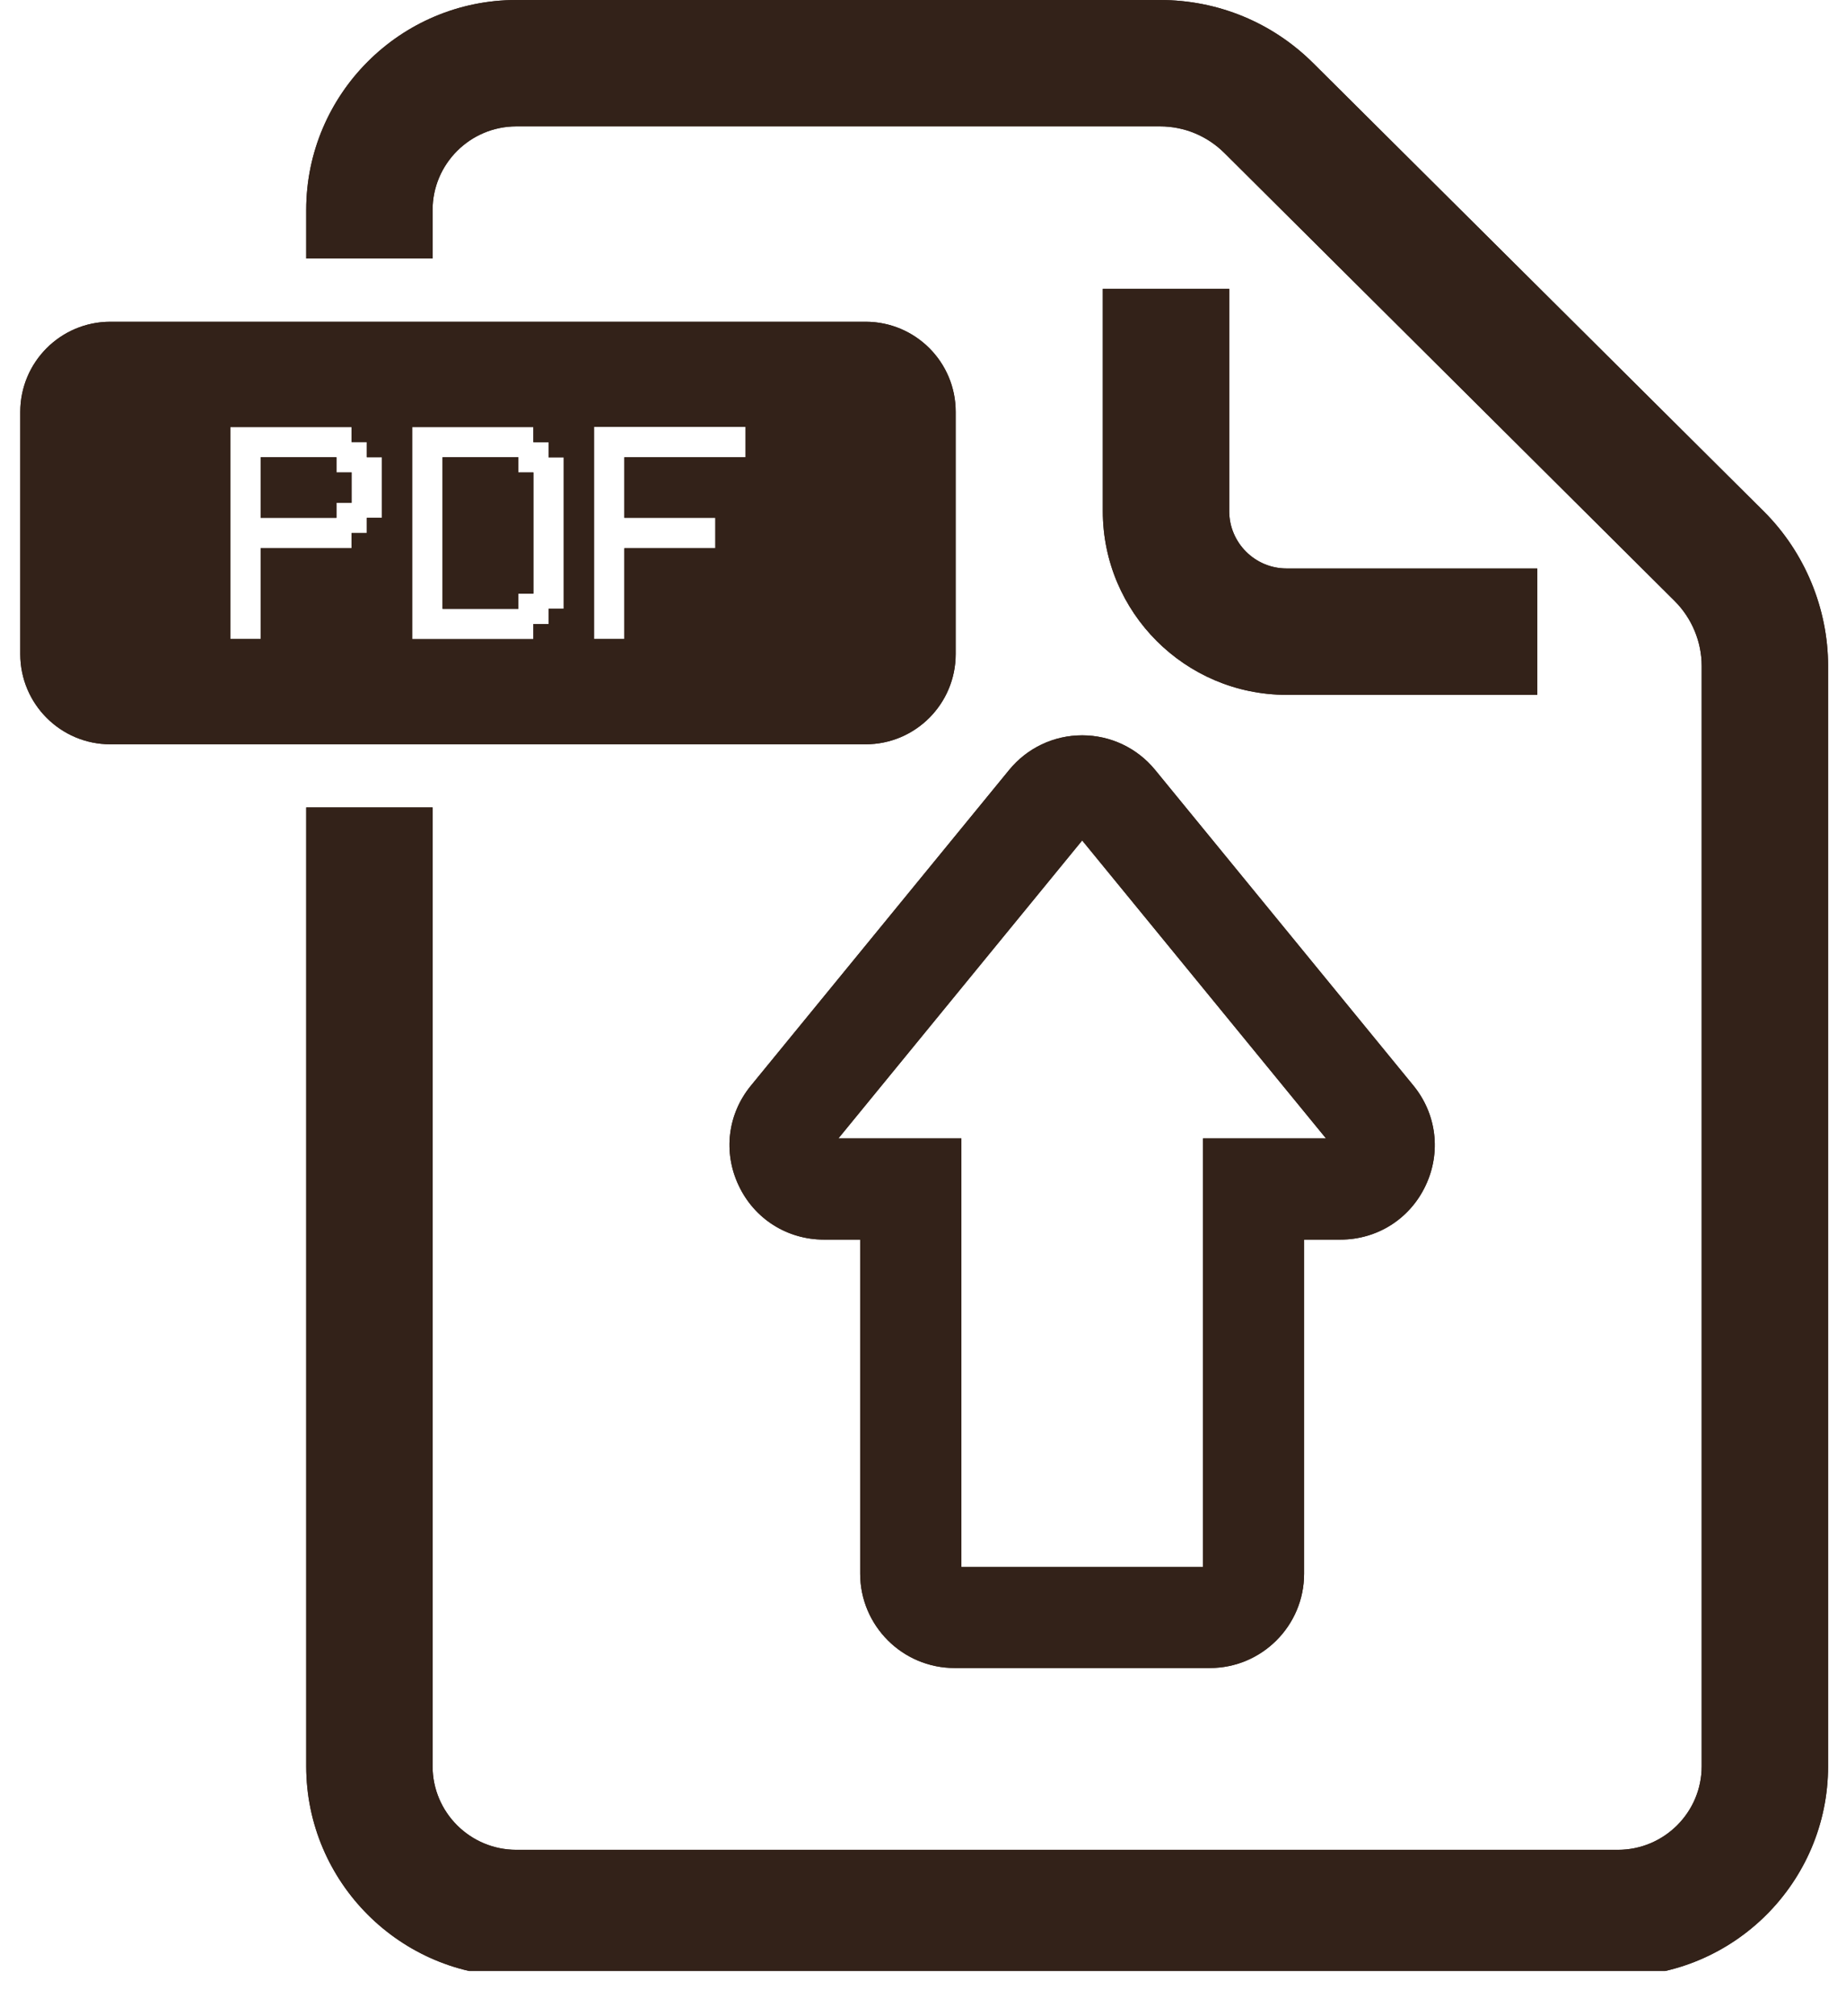 <svg xmlns="http://www.w3.org/2000/svg" xmlns:xlink="http://www.w3.org/1999/xlink" width="76" zoomAndPan="magnify" viewBox="0 0 56.88 62.25" height="83" preserveAspectRatio="xMidYMid meet" version="1.0"><defs><clipPath id="98d3ad69ea"><path d="M 9 0 L 56.48 0 L 56.48 60.855 L 9 60.855 Z M 9 0 " clip-rule="nonzero"/></clipPath><clipPath id="edaac743c2"><path d="M 0.277 9 L 30 9 L 30 23 L 0.277 23 Z M 0.277 9 " clip-rule="nonzero"/></clipPath><clipPath id="6de419ba9f"><path d="M 9 0 L 56.48 0 L 56.48 60.855 L 9 60.855 Z M 9 0 " clip-rule="nonzero"/></clipPath><clipPath id="21472a16e0"><path d="M 0.277 9 L 30 9 L 30 23 L 0.277 23 Z M 0.277 9 " clip-rule="nonzero"/></clipPath></defs><path fill="#332219" d="M 47.406 21.453 L 39.664 21.453 C 36.535 21.453 33.992 18.906 33.992 15.781 L 33.992 8.918 L 37.895 8.918 L 37.895 15.781 C 37.895 16.754 38.688 17.551 39.664 17.551 L 47.406 17.551 Z M 47.406 21.453 " fill-opacity="1" fill-rule="nonzero"/><g clip-path="url(#98d3ad69ea)"><path fill="#332219" d="M 54.406 15.793 L 40.5 1.961 C 39.234 0.695 37.547 0 35.758 0 L 15.883 0 C 12.305 0 9.395 2.91 9.395 6.484 L 9.395 7.98 L 13.297 7.98 L 13.297 6.484 C 13.297 5.062 14.457 3.902 15.883 3.902 L 35.758 3.902 C 36.508 3.902 37.215 4.195 37.75 4.727 L 51.652 18.559 C 52.18 19.086 52.484 19.816 52.484 20.562 L 52.484 54.531 C 52.484 55.957 51.324 57.113 49.898 57.113 L 15.883 57.113 C 14.457 57.113 13.297 55.957 13.297 54.531 L 13.297 24.93 L 9.395 24.93 L 9.395 54.531 C 9.395 58.109 12.305 61.02 15.883 61.02 L 49.898 61.02 C 53.477 61.02 56.387 58.109 56.387 54.531 L 56.387 20.562 C 56.387 18.785 55.664 17.047 54.406 15.793 Z M 54.406 15.793 " fill-opacity="1" fill-rule="nonzero"/></g><path fill="#332219" d="M 37.297 51.5 L 29.414 51.5 C 27.809 51.5 26.5 50.195 26.5 48.586 L 26.5 38.273 L 25.383 38.273 C 24.246 38.273 23.234 37.633 22.75 36.605 C 22.262 35.578 22.406 34.395 23.129 33.516 L 31.102 23.77 C 31.656 23.094 32.477 22.703 33.355 22.703 C 34.23 22.703 35.055 23.094 35.609 23.773 L 43.582 33.516 C 44.301 34.395 44.445 35.582 43.957 36.609 C 43.473 37.633 42.465 38.273 41.328 38.273 L 40.207 38.273 L 40.207 48.59 C 40.207 50.195 38.902 51.5 37.297 51.5 Z M 29.625 48.379 L 37.086 48.379 L 37.086 35.148 L 40.883 35.148 L 33.355 25.949 L 25.828 35.148 L 29.625 35.148 Z M 41.164 35.492 Z M 41.164 35.492 " fill-opacity="1" fill-rule="nonzero"/><path fill="#332219" d="M 10.328 14.117 L 7.988 14.117 L 7.988 15.988 L 10.328 15.988 L 10.328 15.523 L 10.797 15.523 L 10.797 14.586 L 10.328 14.586 Z M 10.328 14.117 " fill-opacity="1" fill-rule="nonzero"/><path fill="#332219" d="M 15.945 14.117 L 13.605 14.117 L 13.605 18.797 L 15.945 18.797 L 15.945 18.328 L 16.41 18.328 L 16.41 14.586 L 15.945 14.586 Z M 15.945 14.117 " fill-opacity="1" fill-rule="nonzero"/><g clip-path="url(#edaac743c2)"><path fill="#332219" d="M 26.668 9.934 L 3.348 9.934 C 1.812 9.934 0.566 11.18 0.566 12.719 L 0.566 20.195 C 0.566 21.734 1.812 22.98 3.348 22.98 L 26.668 22.98 C 28.203 22.98 29.449 21.734 29.449 20.195 L 29.449 12.719 C 29.453 11.18 28.203 9.934 26.668 9.934 Z M 11.734 15.988 L 11.266 15.988 L 11.266 16.457 L 10.797 16.457 L 10.797 16.926 L 7.988 16.926 L 7.988 19.73 L 7.055 19.73 L 7.055 13.184 L 10.797 13.184 L 10.797 13.648 L 11.266 13.648 L 11.266 14.117 L 11.734 14.117 Z M 17.348 18.797 L 16.879 18.797 L 16.879 19.266 L 16.41 19.266 L 16.41 19.734 L 12.668 19.734 L 12.668 13.184 L 16.41 13.184 L 16.41 13.652 L 16.879 13.652 L 16.879 14.121 L 17.348 14.121 Z M 22.961 14.117 L 19.219 14.117 L 19.219 15.988 L 22.027 15.988 L 22.027 16.926 L 19.219 16.926 L 19.219 19.73 L 18.281 19.73 L 18.281 13.18 L 22.961 13.18 Z M 22.961 14.117 " fill-opacity="1" fill-rule="nonzero"/></g><path fill="#332219" d="M 47.406 21.453 L 39.664 21.453 C 36.535 21.453 33.992 18.906 33.992 15.781 L 33.992 8.918 L 37.895 8.918 L 37.895 15.781 C 37.895 16.754 38.688 17.551 39.664 17.551 L 47.406 17.551 Z M 47.406 21.453 " fill-opacity="1" fill-rule="nonzero"/><g clip-path="url(#6de419ba9f)"><path fill="#332219" d="M 54.406 15.793 L 40.5 1.961 C 39.234 0.695 37.547 0 35.758 0 L 15.883 0 C 12.305 0 9.395 2.91 9.395 6.484 L 9.395 7.98 L 13.297 7.98 L 13.297 6.484 C 13.297 5.062 14.457 3.902 15.883 3.902 L 35.758 3.902 C 36.508 3.902 37.215 4.195 37.75 4.727 L 51.652 18.559 C 52.18 19.086 52.484 19.816 52.484 20.562 L 52.484 54.531 C 52.484 55.957 51.324 57.113 49.898 57.113 L 15.883 57.113 C 14.457 57.113 13.297 55.957 13.297 54.531 L 13.297 24.93 L 9.395 24.93 L 9.395 54.531 C 9.395 58.109 12.305 61.02 15.883 61.02 L 49.898 61.02 C 53.477 61.02 56.387 58.109 56.387 54.531 L 56.387 20.562 C 56.387 18.785 55.664 17.047 54.406 15.793 Z M 54.406 15.793 " fill-opacity="1" fill-rule="nonzero"/></g><path fill="#332219" d="M 37.297 51.5 L 29.414 51.5 C 27.809 51.5 26.5 50.195 26.5 48.586 L 26.5 38.273 L 25.383 38.273 C 24.246 38.273 23.234 37.633 22.75 36.605 C 22.262 35.578 22.406 34.395 23.129 33.516 L 31.102 23.77 C 31.656 23.094 32.477 22.703 33.355 22.703 C 34.23 22.703 35.055 23.094 35.609 23.773 L 43.582 33.516 C 44.301 34.395 44.445 35.582 43.957 36.609 C 43.473 37.633 42.465 38.273 41.328 38.273 L 40.207 38.273 L 40.207 48.59 C 40.207 50.195 38.902 51.5 37.297 51.5 Z M 29.625 48.379 L 37.086 48.379 L 37.086 35.148 L 40.883 35.148 L 33.355 25.949 L 25.828 35.148 L 29.625 35.148 Z M 41.164 35.492 Z M 41.164 35.492 " fill-opacity="1" fill-rule="nonzero"/><path fill="#332219" d="M 10.328 14.117 L 7.988 14.117 L 7.988 15.988 L 10.328 15.988 L 10.328 15.523 L 10.797 15.523 L 10.797 14.586 L 10.328 14.586 Z M 10.328 14.117 " fill-opacity="1" fill-rule="nonzero"/><path fill="#332219" d="M 15.945 14.117 L 13.605 14.117 L 13.605 18.797 L 15.945 18.797 L 15.945 18.328 L 16.41 18.328 L 16.41 14.586 L 15.945 14.586 Z M 15.945 14.117 " fill-opacity="1" fill-rule="nonzero"/><g clip-path="url(#21472a16e0)"><path fill="#332219" d="M 26.668 9.934 L 3.348 9.934 C 1.812 9.934 0.566 11.18 0.566 12.719 L 0.566 20.195 C 0.566 21.734 1.812 22.98 3.348 22.98 L 26.668 22.98 C 28.203 22.98 29.449 21.734 29.449 20.195 L 29.449 12.719 C 29.453 11.18 28.203 9.934 26.668 9.934 Z M 11.734 15.988 L 11.266 15.988 L 11.266 16.457 L 10.797 16.457 L 10.797 16.926 L 7.988 16.926 L 7.988 19.73 L 7.055 19.73 L 7.055 13.184 L 10.797 13.184 L 10.797 13.648 L 11.266 13.648 L 11.266 14.117 L 11.734 14.117 Z M 17.348 18.797 L 16.879 18.797 L 16.879 19.266 L 16.41 19.266 L 16.41 19.734 L 12.668 19.734 L 12.668 13.184 L 16.41 13.184 L 16.41 13.652 L 16.879 13.652 L 16.879 14.121 L 17.348 14.121 Z M 22.961 14.117 L 19.219 14.117 L 19.219 15.988 L 22.027 15.988 L 22.027 16.926 L 19.219 16.926 L 19.219 19.73 L 18.281 19.73 L 18.281 13.18 L 22.961 13.18 Z M 22.961 14.117 " fill-opacity="1" fill-rule="nonzero"/></g></svg>